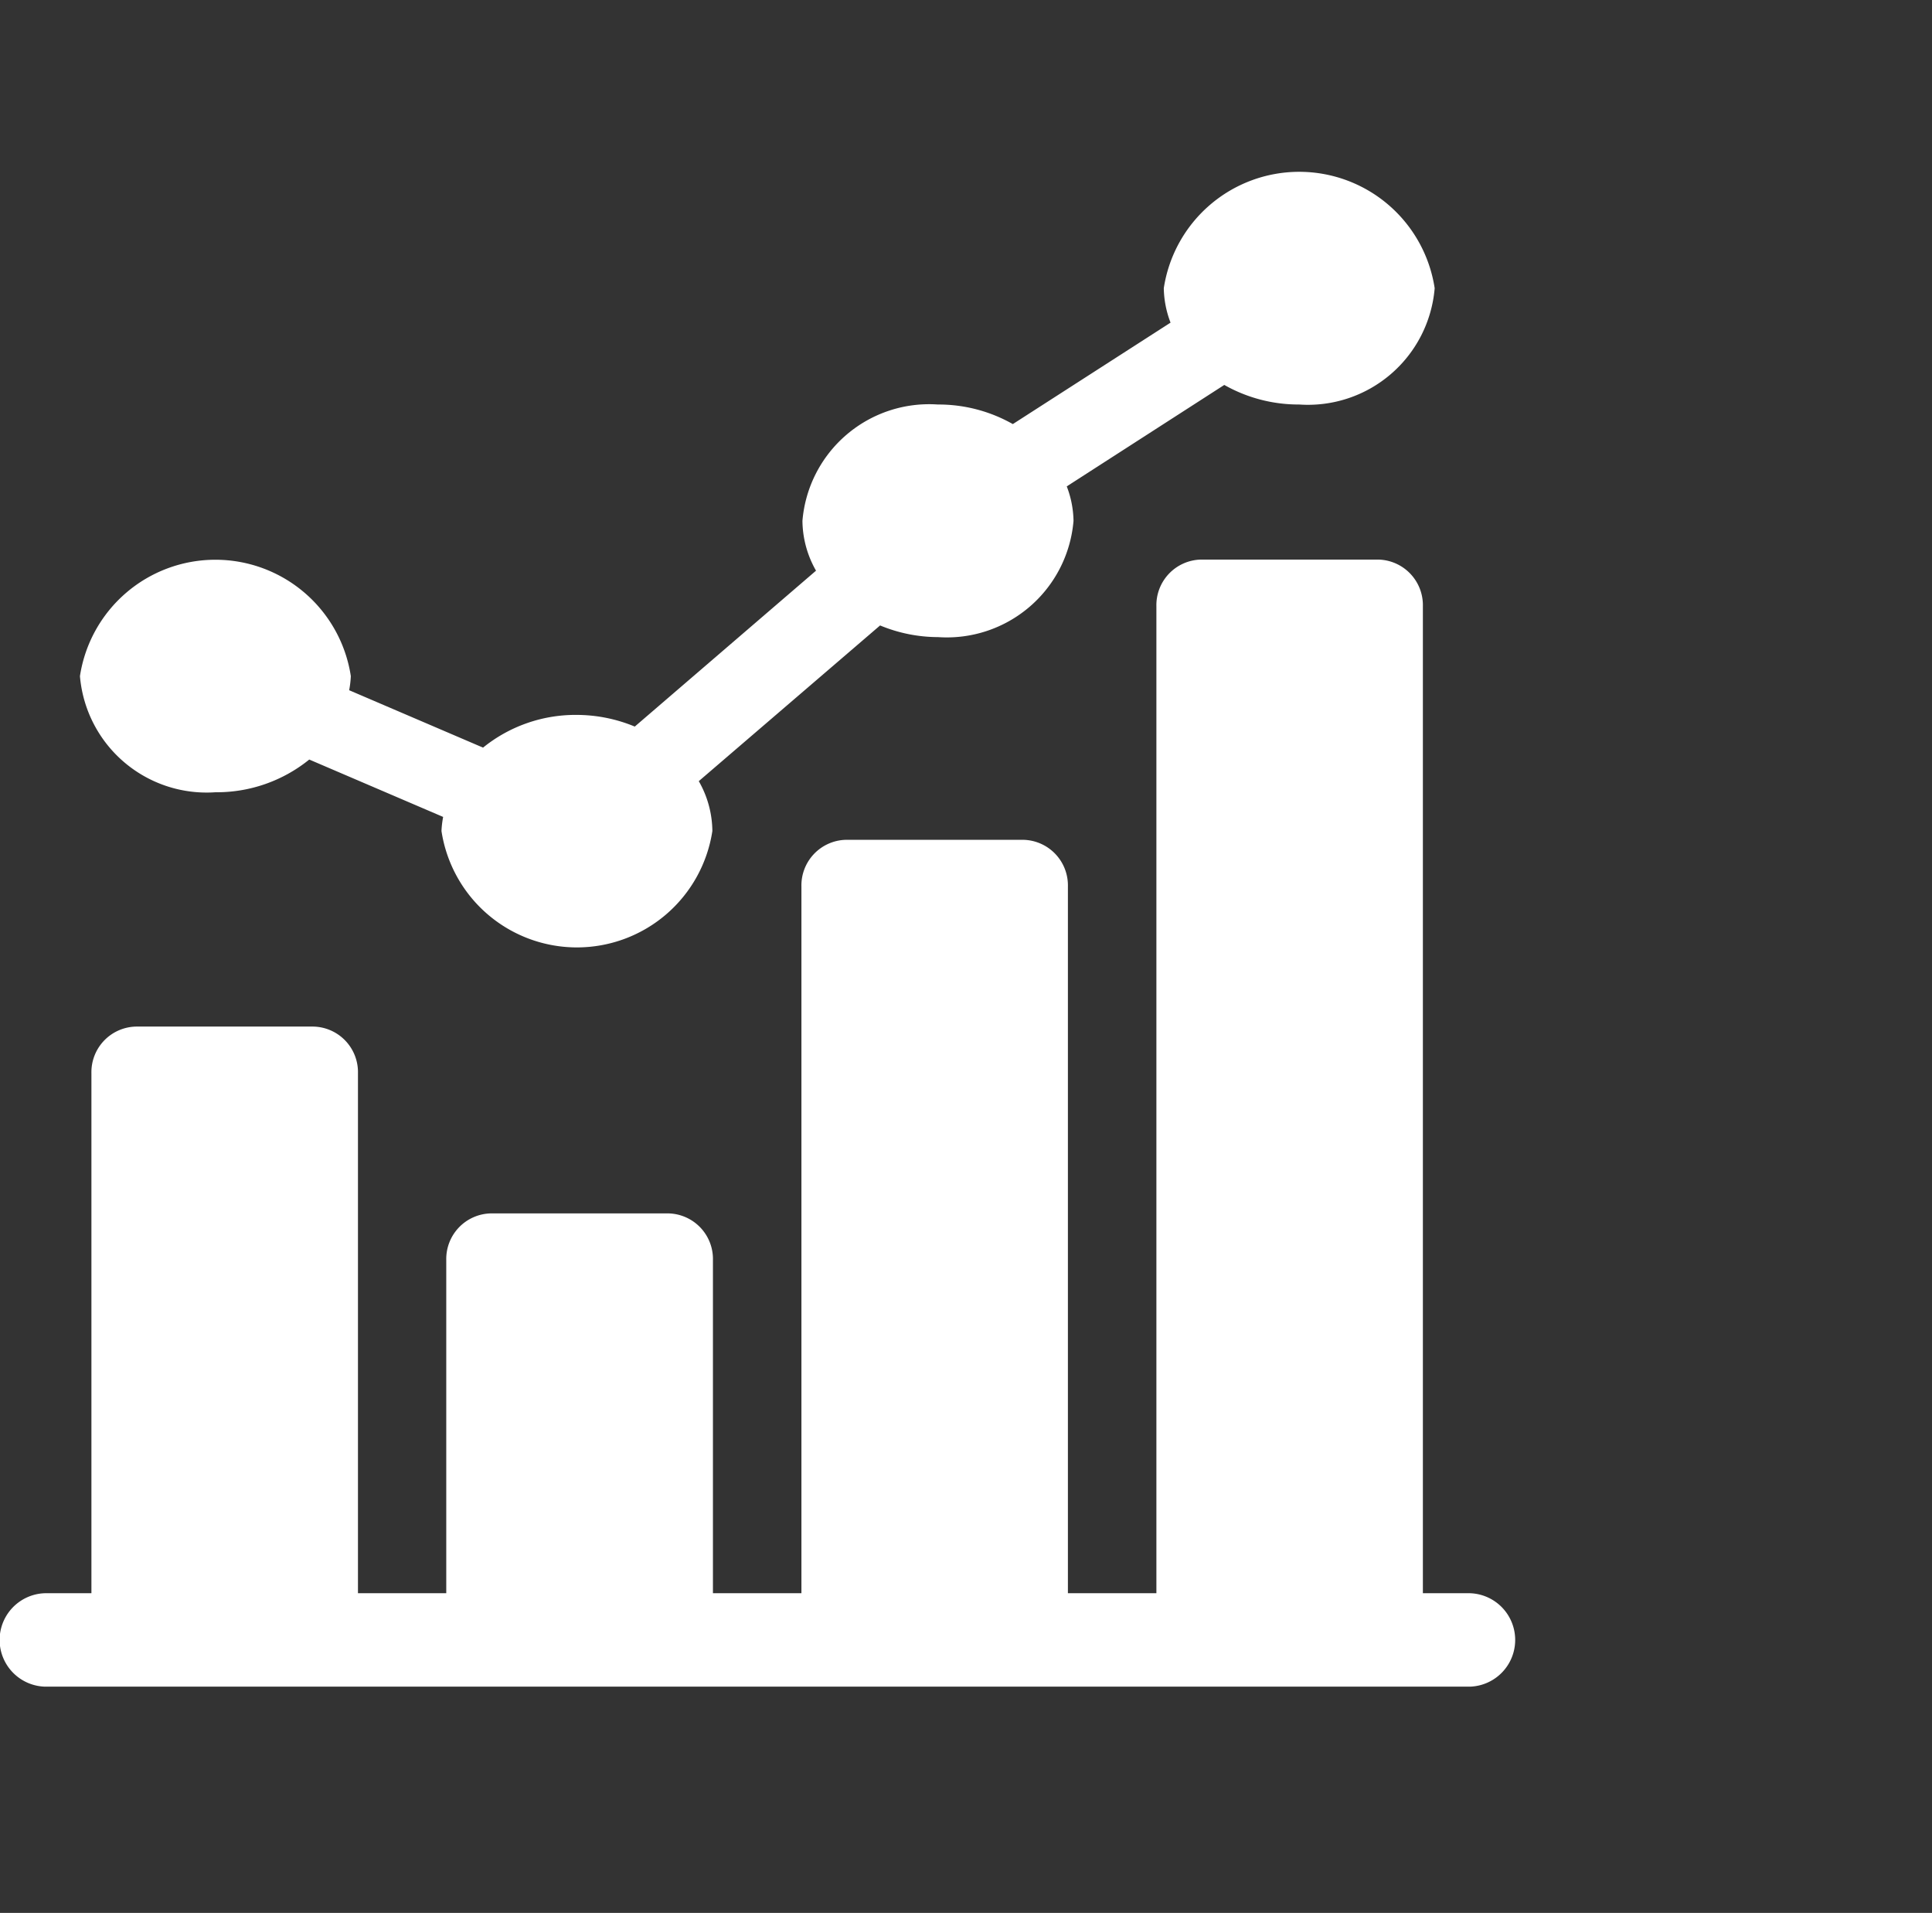 <svg xmlns="http://www.w3.org/2000/svg" width="30.305" height="30" viewBox="0 0 30.305 30"><rect x="0" y="0" width="30.305" height="30" fill="#333333" stroke="none"/><defs><style>.a{fill:none;}.b{fill:#fff;}</style></defs><g transform="translate(-29.695 -168)"><rect class="a" width="30" height="30" transform="translate(30 168)"/><g transform="translate(29.695 170.695)"><path class="b" d="M33.124,9.73a2.306,2.306,0,0,0,1.47-.513l2.1.9a1.544,1.544,0,0,0-.026.221,2.149,2.149,0,0,0,4.249,0,1.6,1.6,0,0,0-.213-.782l2.844-2.442a2.386,2.386,0,0,0,.91.183,1.994,1.994,0,0,0,2.124-1.824,1.569,1.569,0,0,0-.106-.54l2.471-1.591a2.363,2.363,0,0,0,1.176.307,1.994,1.994,0,0,0,2.124-1.824,2.149,2.149,0,0,0-4.249,0,1.569,1.569,0,0,0,.106.54L45.63,3.956a2.363,2.363,0,0,0-1.176-.307A1.994,1.994,0,0,0,42.33,5.473a1.6,1.6,0,0,0,.213.782L39.7,8.7a2.386,2.386,0,0,0-.91-.183,2.306,2.306,0,0,0-1.47.513l-2.1-.9a1.543,1.543,0,0,0,.026-.221,2.149,2.149,0,0,0-4.249,0A1.994,1.994,0,0,0,33.124,9.73Zm0,0" transform="translate(-29.743 0)"/><path class="b" d="M23.061,166.211h-.742V150.732a.715.715,0,0,0-.7-.732H18.839a.715.715,0,0,0-.7.732v15.479H16.751V155.127a.715.715,0,0,0-.7-.732H13.271a.715.715,0,0,0-.7.732v11.084H11.183v-5.225a.715.715,0,0,0-.7-.732H7.7a.715.715,0,0,0-.7.732v5.225H5.615v-8.155a.715.715,0,0,0-.7-.732H2.134a.715.715,0,0,0-.7.732v8.155H.7a.733.733,0,0,0,0,1.465H23.061a.733.733,0,0,0,0-1.465Zm0,0" transform="translate(0 -143.919)"/></g></g></svg>